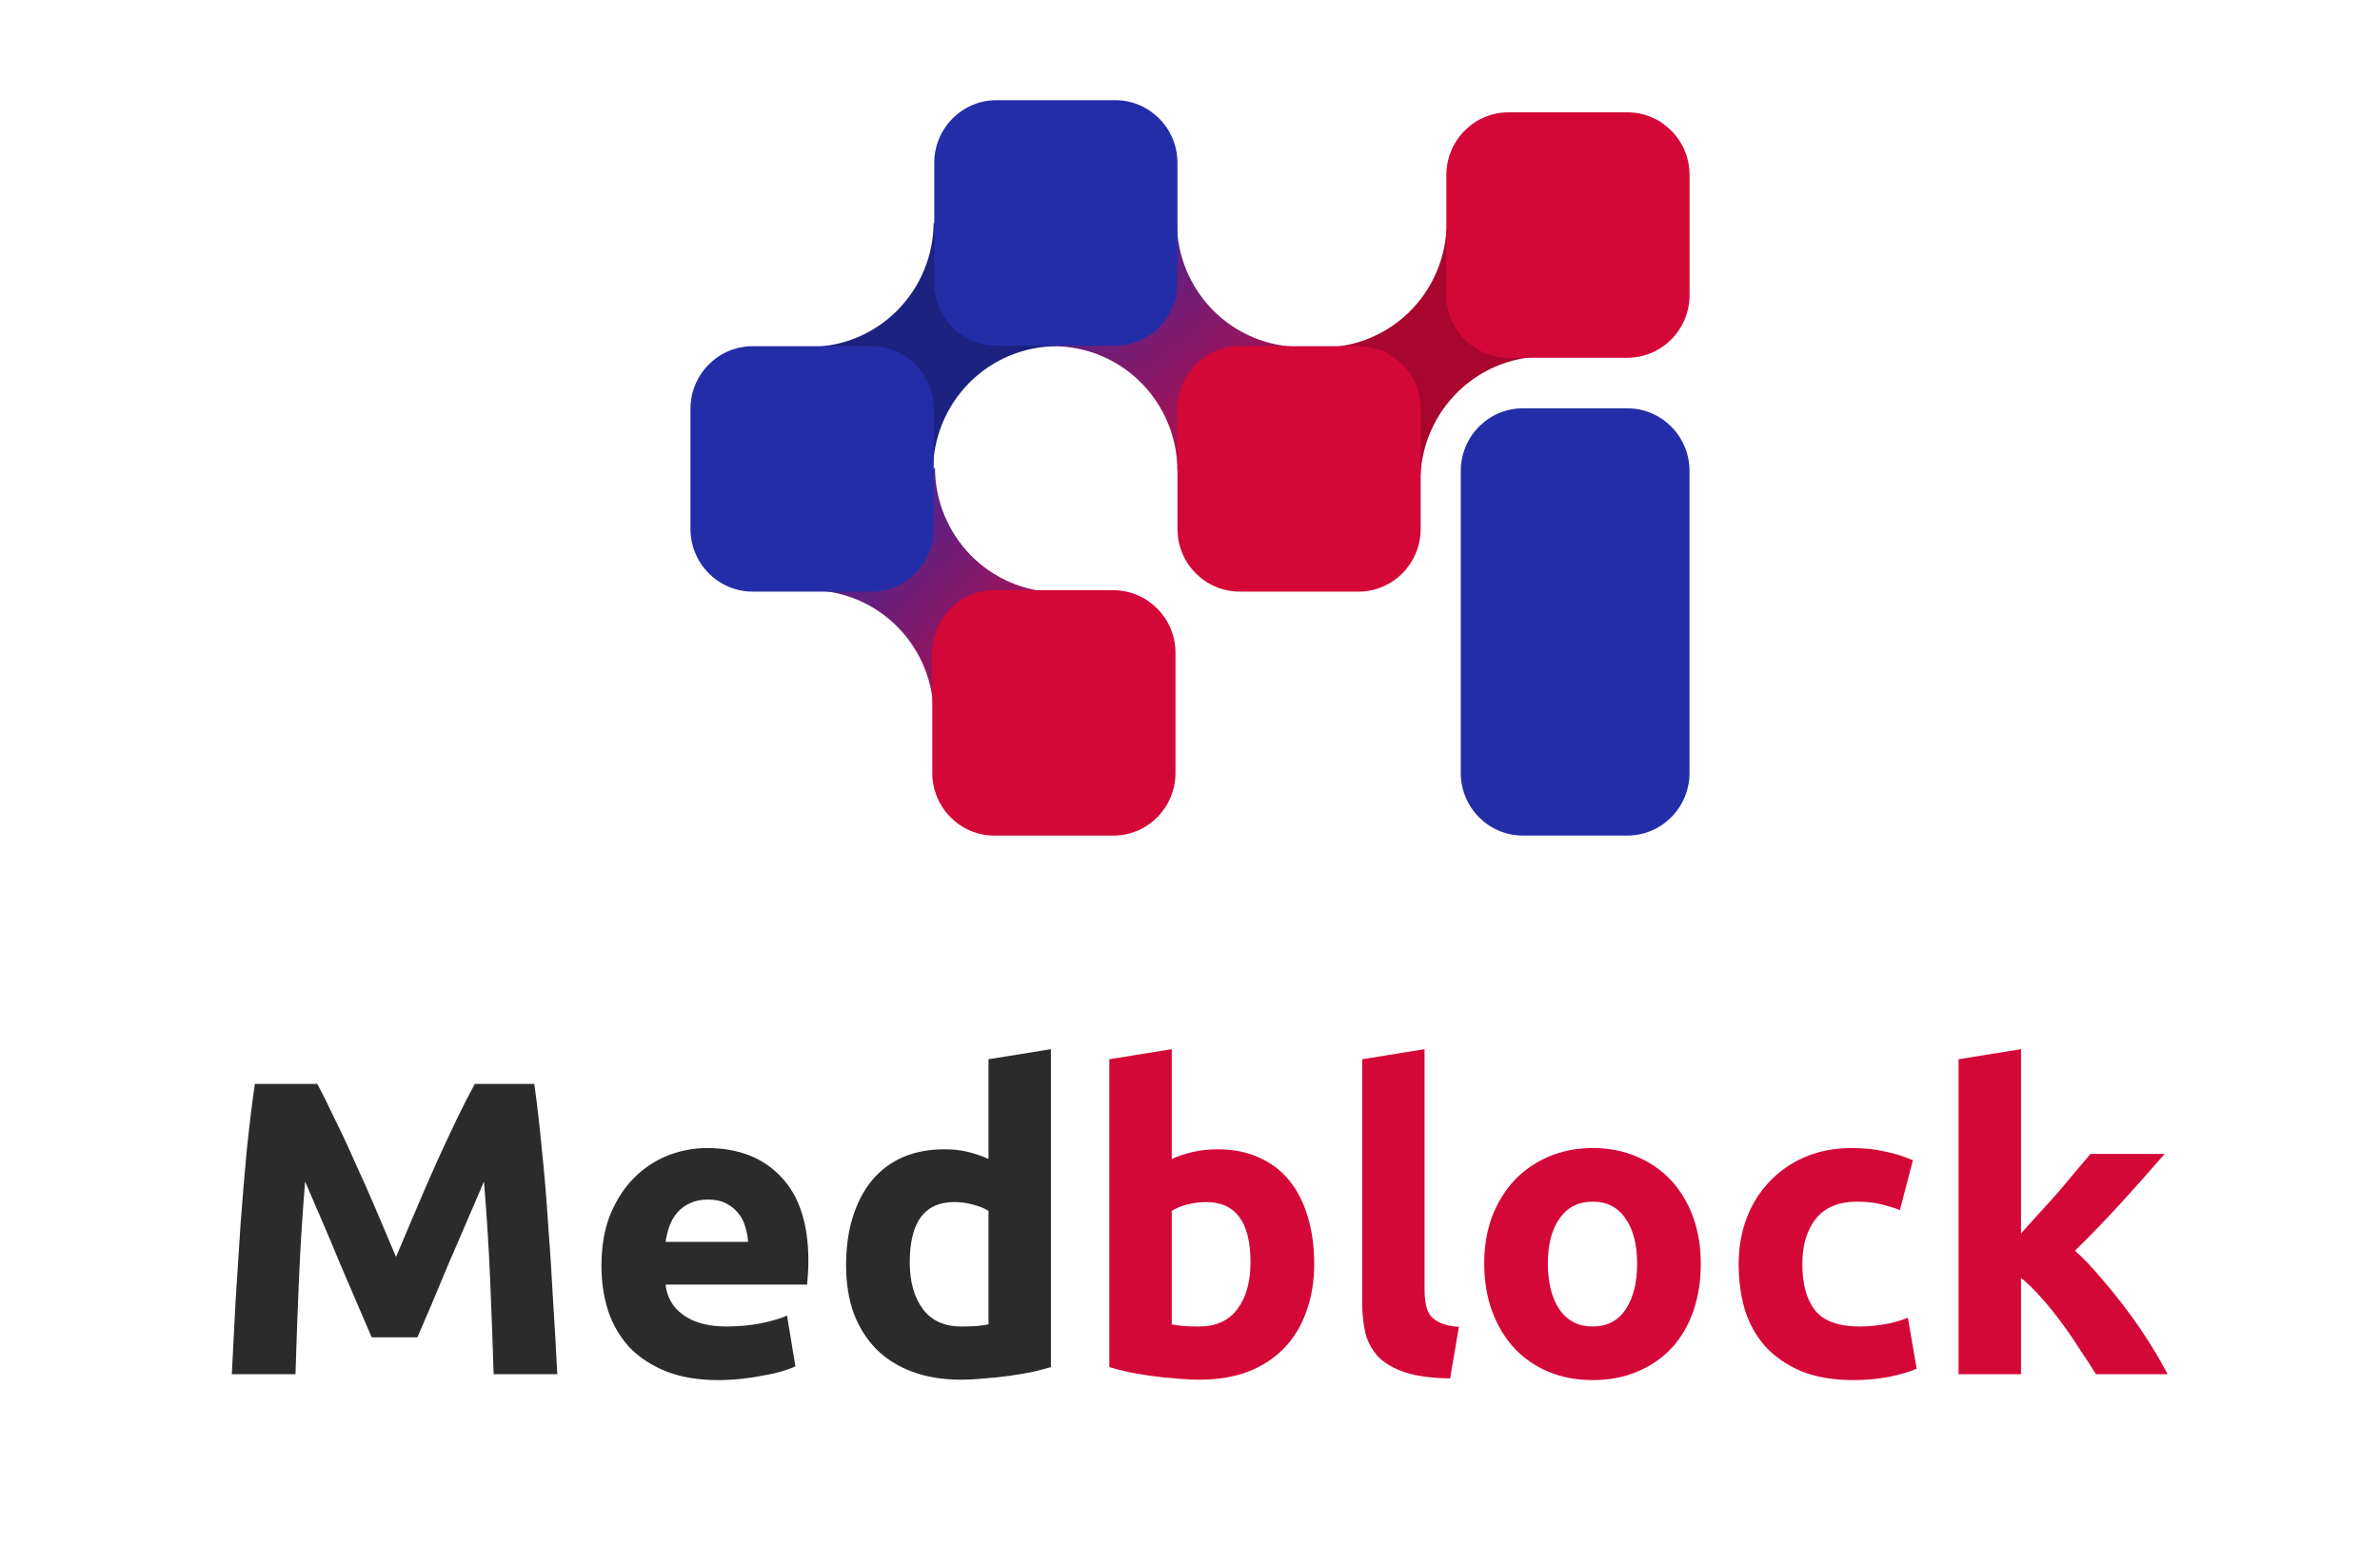 <svg width="190" height="125" viewBox="0 0 190 125" fill="none" xmlns="http://www.w3.org/2000/svg">
<g clip-path="url(#clip0_262_2)">
<path d="M93.997 37.548C93.981 34.926 92.942 32.417 91.105 30.563C89.268 28.709 86.781 27.659 84.183 27.642L93.949 17.787C93.965 20.409 95.004 22.919 96.841 24.773C98.678 26.628 101.166 27.677 103.764 27.693L93.997 37.548Z" fill="url(#paint0_linear_262_2)"/>
<path d="M74.484 37.548C74.5 34.926 75.539 32.416 77.377 30.562C79.215 28.707 81.702 27.659 84.301 27.642L74.534 17.787C74.518 20.409 73.478 22.919 71.641 24.774C69.803 26.628 67.316 27.677 64.717 27.693L74.484 37.548Z" fill="#1B227F"/>
<path d="M104.652 27.687C105.982 27.818 107.325 27.676 108.598 27.268C109.872 26.86 111.05 26.196 112.062 25.316C113.074 24.435 113.899 23.357 114.485 22.146C115.072 20.934 115.409 19.616 115.477 18.269L124.228 28.513C122.898 28.381 121.556 28.523 120.282 28.931C119.008 29.338 117.83 30.002 116.817 30.882C115.805 31.762 114.981 32.84 114.393 34.051C113.806 35.263 113.469 36.581 113.401 37.928L104.652 27.687Z" fill="#A8062C"/>
<path d="M74.534 57.082C74.532 54.464 73.511 51.952 71.689 50.088C69.867 48.225 67.392 47.159 64.798 47.122L74.641 37.321C74.642 39.939 75.664 42.451 77.485 44.315C79.307 46.179 81.782 47.246 84.376 47.284L74.534 57.082Z" fill="url(#paint1_linear_262_2)"/>
<path d="M89.036 8H79.547C76.806 8 74.584 10.242 74.584 13.008V22.582C74.584 25.349 76.806 27.591 79.547 27.591H89.036C91.777 27.591 93.999 25.349 93.999 22.582V13.008C93.999 10.242 91.777 8 89.036 8Z" fill="#242DA8"/>
<path d="M108.452 27.639H98.963C96.222 27.639 94 29.881 94 32.648V42.222C94 44.988 96.222 47.23 98.963 47.23H108.452C111.193 47.23 113.415 44.988 113.415 42.222V32.648C113.415 29.881 111.193 27.639 108.452 27.639Z" fill="#D40837"/>
<path d="M129.918 8.968H120.429C117.688 8.968 115.466 11.21 115.466 13.976V23.55C115.466 26.316 117.688 28.559 120.429 28.559H129.918C132.659 28.559 134.881 26.316 134.881 23.55V13.976C134.881 11.21 132.659 8.968 129.918 8.968Z" fill="#D40837"/>
<path d="M69.573 27.639H60.085C57.343 27.639 55.121 29.881 55.121 32.648V42.222C55.121 44.988 57.343 47.23 60.085 47.23H69.573C72.314 47.23 74.537 44.988 74.537 42.222V32.648C74.537 29.881 72.314 27.639 69.573 27.639Z" fill="#242DA8"/>
<path d="M88.879 47.119H79.39C76.649 47.119 74.427 49.361 74.427 52.127V61.702C74.427 64.468 76.649 66.71 79.39 66.71H88.879C91.62 66.71 93.842 64.468 93.842 61.702V52.127C93.842 49.361 91.62 47.119 88.879 47.119Z" fill="#D40837"/>
<path d="M129.914 32.596H121.579C118.837 32.596 116.615 34.839 116.615 37.605V61.699C116.615 64.465 118.837 66.707 121.579 66.707H129.914C132.655 66.707 134.878 64.465 134.878 61.699V37.605C134.878 34.839 132.655 32.596 129.914 32.596Z" fill="#242DA8"/>
</g>
<path d="M25.328 86.536C25.729 87.272 26.186 88.186 26.699 89.278C27.234 90.348 27.78 91.519 28.338 92.789C28.917 94.038 29.486 95.32 30.043 96.635C30.601 97.95 31.124 99.188 31.615 100.347C32.105 99.188 32.629 97.95 33.187 96.635C33.744 95.32 34.301 94.038 34.859 92.789C35.438 91.519 35.984 90.348 36.497 89.278C37.032 88.186 37.5 87.272 37.902 86.536H42.65C42.873 88.074 43.074 89.802 43.252 91.719C43.453 93.614 43.62 95.598 43.754 97.671C43.91 99.722 44.043 101.785 44.155 103.858C44.289 105.931 44.4 107.882 44.489 109.71H39.406C39.34 107.458 39.25 105.006 39.139 102.353C39.027 99.7 38.86 97.025 38.637 94.328C38.236 95.264 37.79 96.3 37.3 97.438C36.809 98.574 36.319 99.711 35.828 100.848C35.36 101.985 34.903 103.078 34.457 104.125C34.011 105.151 33.632 106.032 33.32 106.767H29.675C29.363 106.032 28.984 105.151 28.538 104.125C28.093 103.078 27.624 101.985 27.134 100.848C26.666 99.711 26.186 98.574 25.696 97.438C25.206 96.3 24.76 95.264 24.358 94.328C24.136 97.025 23.968 99.7 23.857 102.353C23.745 105.006 23.656 107.458 23.589 109.71H18.506C18.596 107.882 18.696 105.931 18.807 103.858C18.941 101.785 19.075 99.722 19.209 97.671C19.365 95.598 19.532 93.614 19.71 91.719C19.911 89.802 20.123 88.074 20.346 86.536H25.328ZM48.016 101.049C48.016 99.489 48.25 98.129 48.718 96.969C49.209 95.788 49.844 94.807 50.624 94.027C51.404 93.246 52.296 92.656 53.3 92.254C54.325 91.853 55.373 91.652 56.443 91.652C58.94 91.652 60.913 92.421 62.362 93.96C63.811 95.476 64.535 97.716 64.535 100.681C64.535 100.971 64.524 101.294 64.502 101.651C64.48 101.985 64.457 102.286 64.435 102.554H53.132C53.244 103.579 53.723 104.393 54.57 104.995C55.417 105.597 56.554 105.898 57.981 105.898C58.895 105.898 59.787 105.82 60.656 105.664C61.548 105.485 62.273 105.274 62.83 105.028L63.499 109.075C63.231 109.208 62.874 109.342 62.429 109.476C61.983 109.61 61.481 109.721 60.924 109.81C60.389 109.922 59.809 110.011 59.185 110.078C58.561 110.145 57.937 110.178 57.312 110.178C55.729 110.178 54.347 109.944 53.166 109.476C52.006 109.008 51.037 108.372 50.256 107.57C49.498 106.745 48.93 105.775 48.551 104.661C48.194 103.546 48.016 102.342 48.016 101.049ZM59.72 99.143C59.698 98.719 59.62 98.307 59.486 97.906C59.374 97.504 59.185 97.148 58.917 96.835C58.672 96.523 58.349 96.267 57.948 96.066C57.569 95.866 57.089 95.766 56.51 95.766C55.952 95.766 55.473 95.866 55.072 96.066C54.67 96.245 54.336 96.49 54.069 96.802C53.801 97.114 53.589 97.482 53.433 97.906C53.3 98.307 53.199 98.719 53.132 99.143H59.72ZM72.627 100.781C72.627 102.32 72.973 103.557 73.664 104.493C74.355 105.43 75.38 105.898 76.74 105.898C77.186 105.898 77.599 105.887 77.978 105.864C78.357 105.82 78.669 105.775 78.914 105.731V96.668C78.602 96.468 78.189 96.3 77.677 96.167C77.186 96.033 76.685 95.966 76.172 95.966C73.809 95.966 72.627 97.571 72.627 100.781ZM83.897 109.141C83.451 109.275 82.938 109.409 82.358 109.543C81.779 109.654 81.166 109.755 80.519 109.844C79.895 109.933 79.248 110 78.58 110.044C77.933 110.111 77.309 110.145 76.707 110.145C75.258 110.145 73.965 109.933 72.828 109.509C71.691 109.086 70.732 108.484 69.952 107.704C69.172 106.901 68.57 105.942 68.146 104.828C67.745 103.691 67.544 102.42 67.544 101.016C67.544 99.589 67.723 98.307 68.079 97.17C68.436 96.011 68.949 95.03 69.618 94.227C70.287 93.425 71.1 92.812 72.059 92.388C73.04 91.965 74.154 91.753 75.403 91.753C76.094 91.753 76.707 91.82 77.242 91.953C77.799 92.087 78.357 92.277 78.914 92.522V84.563L83.897 83.76V109.141Z" fill="#2B2B2B"/>
<path d="M99.831 100.781C99.831 97.571 98.65 95.966 96.287 95.966C95.774 95.966 95.261 96.033 94.748 96.167C94.258 96.3 93.857 96.468 93.544 96.668V105.731C93.79 105.775 94.102 105.82 94.481 105.864C94.86 105.887 95.272 105.898 95.718 105.898C97.078 105.898 98.103 105.43 98.795 104.493C99.486 103.557 99.831 102.32 99.831 100.781ZM104.914 100.915C104.914 102.32 104.702 103.59 104.279 104.727C103.877 105.864 103.287 106.834 102.506 107.637C101.726 108.439 100.768 109.063 99.631 109.509C98.494 109.933 97.201 110.145 95.752 110.145C95.15 110.145 94.514 110.111 93.846 110.044C93.199 110 92.552 109.933 91.906 109.844C91.282 109.755 90.68 109.654 90.1 109.543C89.521 109.409 89.008 109.275 88.562 109.141V84.563L93.544 83.76V92.522C94.102 92.277 94.681 92.087 95.283 91.953C95.885 91.82 96.532 91.753 97.223 91.753C98.471 91.753 99.575 91.976 100.533 92.421C101.492 92.845 102.295 93.458 102.941 94.261C103.588 95.063 104.078 96.033 104.413 97.17C104.747 98.285 104.914 99.533 104.914 100.915ZM115.766 110.044C114.317 110.022 113.135 109.866 112.221 109.576C111.33 109.286 110.616 108.885 110.081 108.372C109.568 107.837 109.212 107.202 109.011 106.466C108.833 105.708 108.744 104.861 108.744 103.925V84.563L113.726 83.76V102.922C113.726 103.368 113.76 103.769 113.826 104.125C113.893 104.482 114.016 104.783 114.194 105.028C114.395 105.274 114.674 105.474 115.03 105.63C115.387 105.786 115.866 105.887 116.468 105.931L115.766 110.044ZM135.777 100.882C135.777 102.264 135.576 103.535 135.175 104.694C134.773 105.831 134.194 106.812 133.436 107.637C132.678 108.439 131.764 109.063 130.694 109.509C129.646 109.955 128.464 110.178 127.149 110.178C125.856 110.178 124.675 109.955 123.605 109.509C122.557 109.063 121.654 108.439 120.896 107.637C120.138 106.812 119.547 105.831 119.124 104.694C118.7 103.535 118.488 102.264 118.488 100.882C118.488 99.5 118.7 98.24 119.124 97.103C119.569 95.966 120.171 94.996 120.929 94.194C121.71 93.391 122.624 92.767 123.671 92.321C124.741 91.875 125.901 91.652 127.149 91.652C128.42 91.652 129.579 91.875 130.627 92.321C131.697 92.767 132.611 93.391 133.369 94.194C134.127 94.996 134.718 95.966 135.141 97.103C135.565 98.24 135.777 99.5 135.777 100.882ZM130.694 100.882C130.694 99.344 130.382 98.14 129.757 97.27C129.156 96.379 128.286 95.933 127.149 95.933C126.012 95.933 125.132 96.379 124.507 97.27C123.883 98.14 123.571 99.344 123.571 100.882C123.571 102.42 123.883 103.646 124.507 104.56C125.132 105.452 126.012 105.898 127.149 105.898C128.286 105.898 129.156 105.452 129.757 104.56C130.382 103.646 130.694 102.42 130.694 100.882ZM138.8 100.915C138.8 99.644 139.001 98.452 139.402 97.337C139.826 96.2 140.428 95.219 141.208 94.394C141.988 93.547 142.936 92.879 144.05 92.388C145.165 91.898 146.436 91.652 147.863 91.652C148.799 91.652 149.657 91.742 150.438 91.92C151.218 92.076 151.976 92.31 152.711 92.622L151.675 96.602C151.207 96.423 150.694 96.267 150.137 96.133C149.579 95.999 148.955 95.933 148.264 95.933C146.793 95.933 145.689 96.39 144.953 97.304C144.24 98.218 143.883 99.422 143.883 100.915C143.883 102.498 144.218 103.724 144.886 104.594C145.578 105.463 146.77 105.898 148.465 105.898C149.066 105.898 149.713 105.842 150.404 105.731C151.095 105.619 151.731 105.441 152.31 105.196L153.012 109.275C152.433 109.52 151.708 109.732 150.839 109.911C149.969 110.089 149.011 110.178 147.963 110.178C146.358 110.178 144.976 109.944 143.816 109.476C142.657 108.985 141.699 108.328 140.941 107.503C140.205 106.678 139.659 105.708 139.302 104.594C138.968 103.457 138.8 102.231 138.8 100.915ZM161.339 98.474C161.829 97.939 162.331 97.382 162.844 96.802C163.379 96.222 163.892 95.654 164.382 95.097C164.872 94.517 165.329 93.971 165.753 93.458C166.199 92.945 166.578 92.499 166.89 92.121H172.809C171.627 93.48 170.468 94.785 169.331 96.033C168.216 97.259 166.99 98.53 165.653 99.845C166.322 100.447 167.013 101.172 167.726 102.019C168.439 102.844 169.131 103.702 169.799 104.594C170.468 105.485 171.081 106.377 171.639 107.269C172.196 108.161 172.664 108.974 173.043 109.71H167.325C166.968 109.13 166.556 108.495 166.087 107.804C165.642 107.09 165.162 106.388 164.65 105.697C164.137 104.984 163.591 104.304 163.011 103.657C162.454 103.011 161.896 102.465 161.339 102.019V109.71H156.356V84.563L161.339 83.76V98.474Z" fill="#D40837"/>
<defs>
<linearGradient id="paint0_linear_262_2" x1="84.129" y1="14.359" x2="102.37" y2="38.58" gradientUnits="userSpaceOnUse">
<stop stop-color="#242DA9"/>
<stop offset="1" stop-color="#D30837"/>
</linearGradient>
<linearGradient id="paint1_linear_262_2" x1="64.536" y1="37.488" x2="85.372" y2="57.264" gradientUnits="userSpaceOnUse">
<stop stop-color="#242DA9"/>
<stop offset="1" stop-color="#D30837"/>
</linearGradient>
<clipPath id="clip0_262_2">
<rect width="79.757" height="58.71" fill="white" transform="translate(55.121 8)"/>
</clipPath>
</defs>
</svg>

